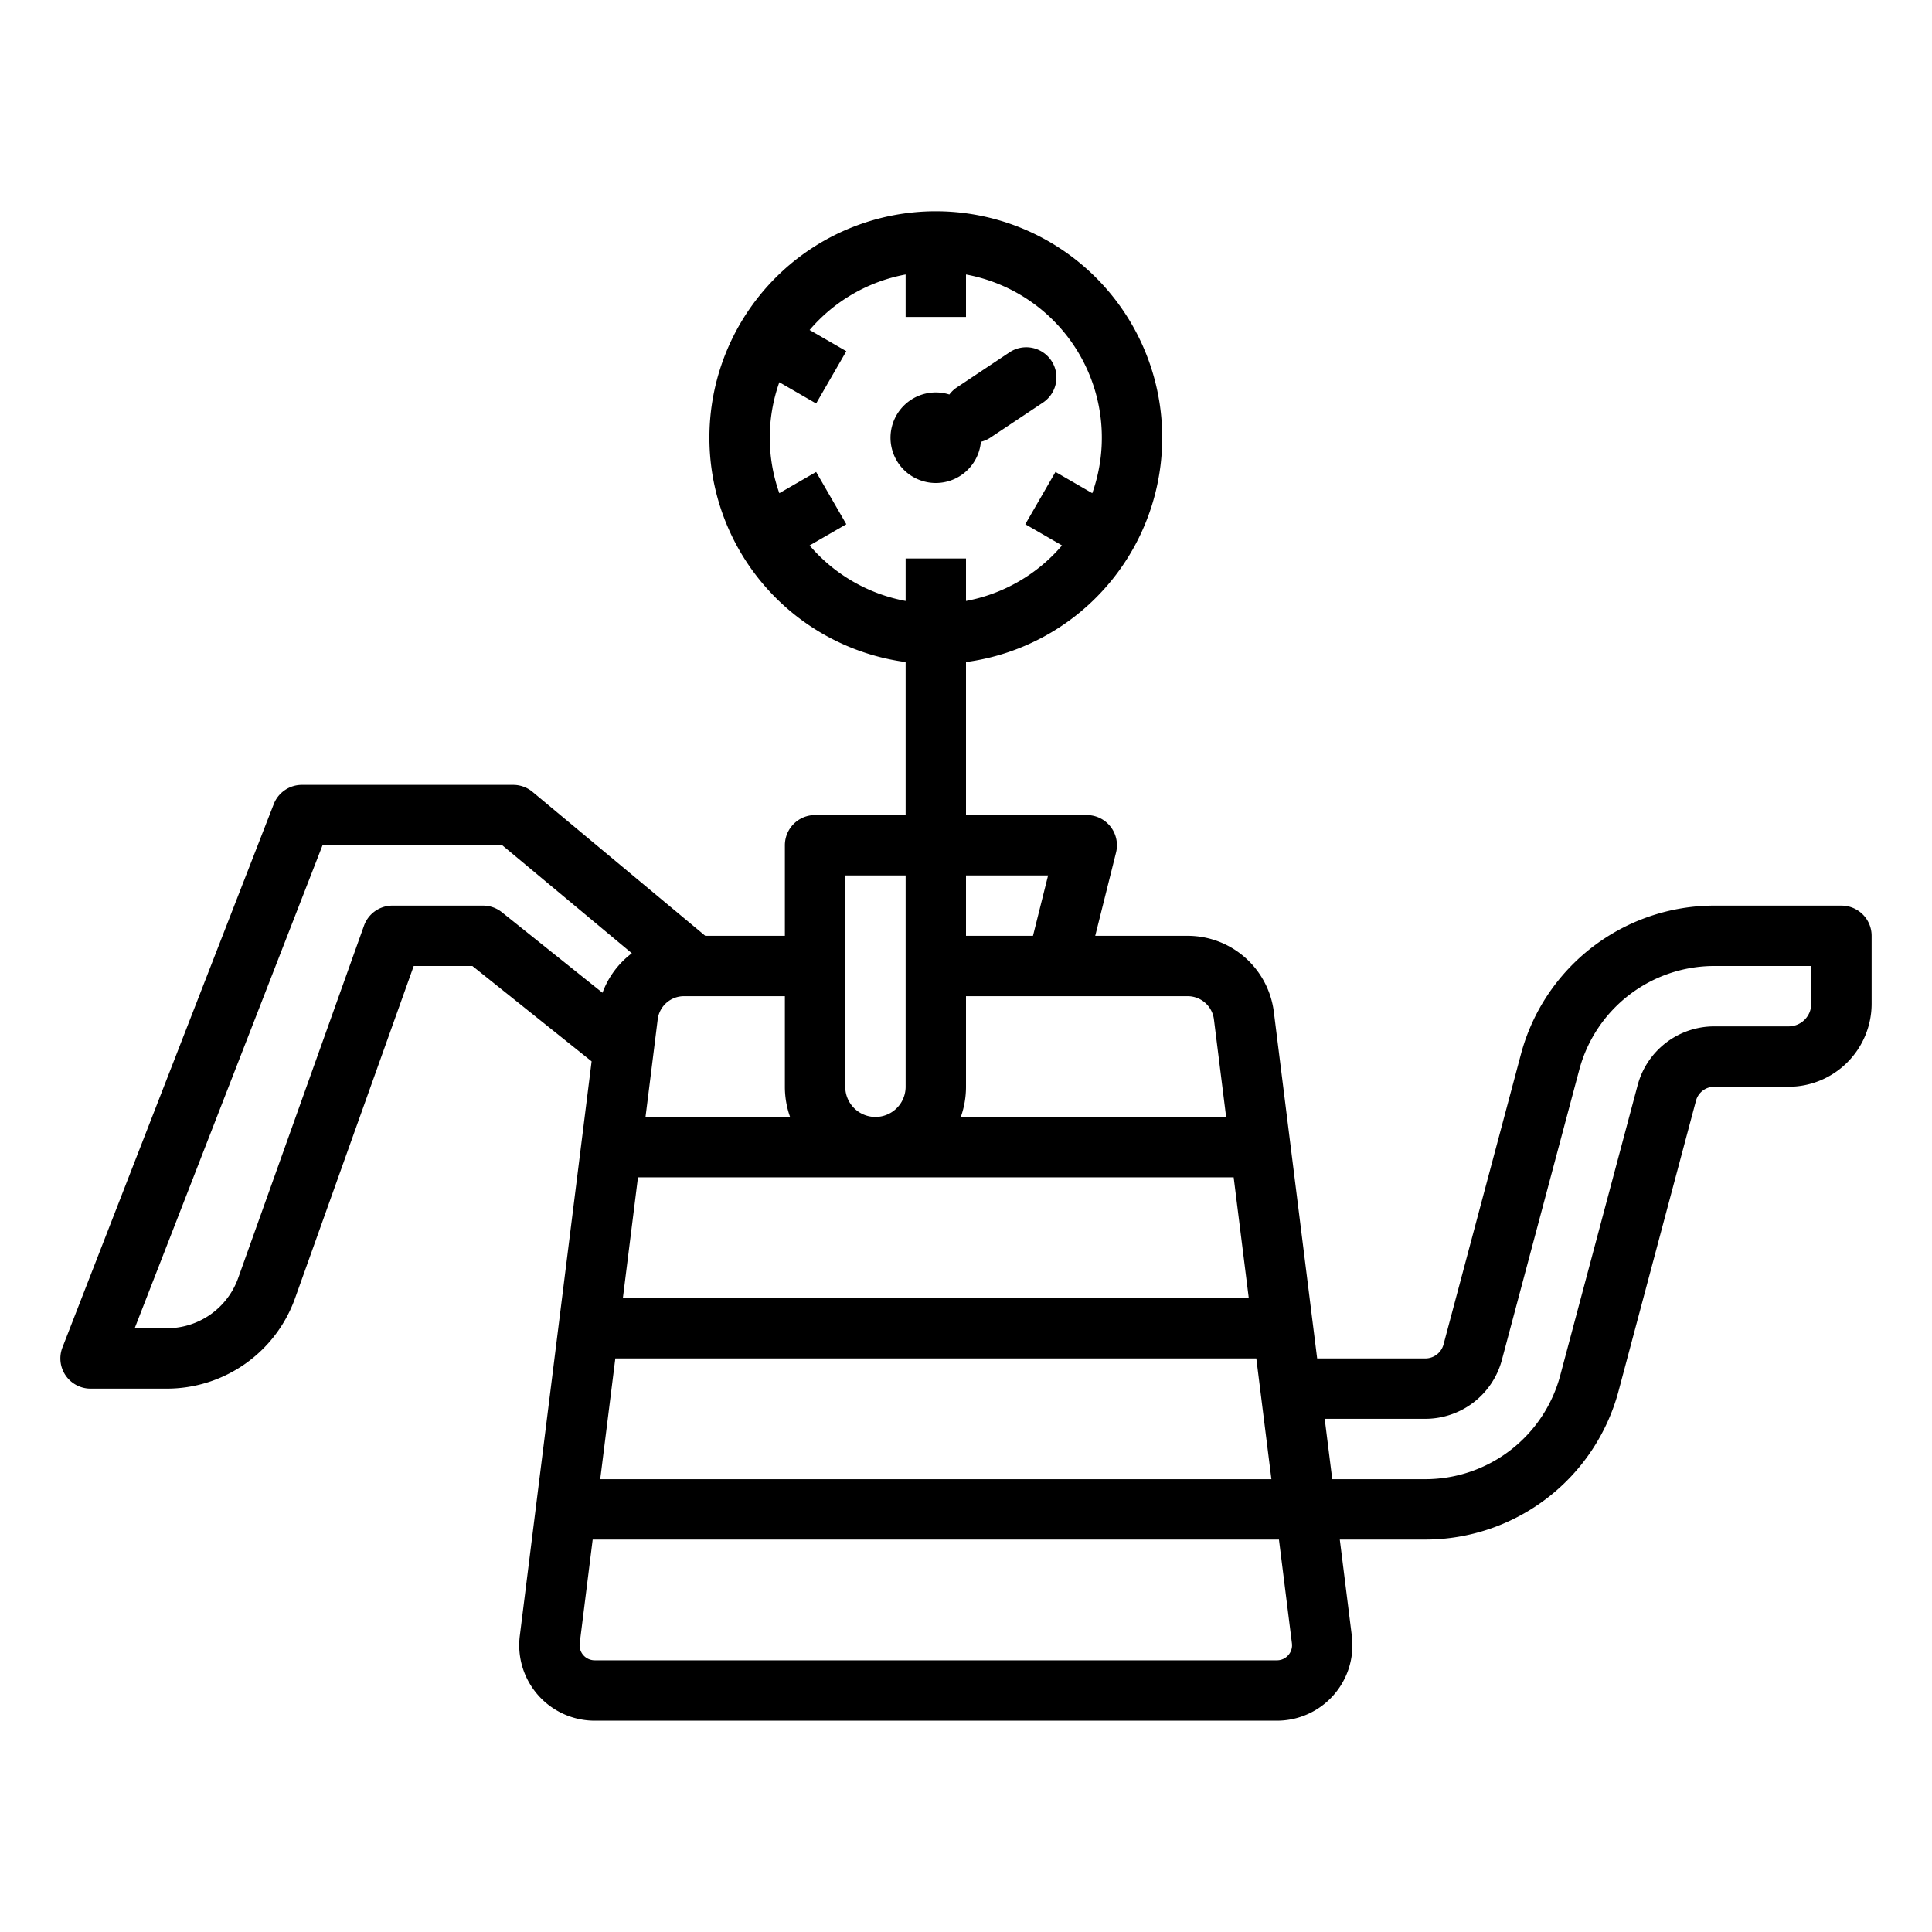 <?xml version="1.0"?>
<svg xmlns="http://www.w3.org/2000/svg" viewBox="0 0 512 512" width="512" height="512"><g id="out_line" data-name="out line"><path d="M259.945,117.082A7.963,7.963,0,0,0,262.428,116l14.01-9.34a8,8,0,0,0-8.876-13.312l-14.009,9.34a7.942,7.942,0,0,0-1.96,1.864,12,12,0,1,0,8.352,12.534Z"/><path d="M488,240H454.28a53.058,53.058,0,0,0-51.21,39.349l-20.521,76.945A5,5,0,0,1,377.72,360H349.059l-11.481-91.854A23.035,23.035,0,0,0,314.76,248H290.246l5.515-22.06A8,8,0,0,0,288,216H256V175.451a60,60,0,1,0-16,0V216H216a8,8,0,0,0-8,8v24H186.9l-45.775-38.146A8,8,0,0,0,136,208H80a8,8,0,0,0-7.456,5.1l-56,144A8,8,0,0,0,24,368H44.27a36.08,36.08,0,0,0,33.9-23.89L109.638,256h15.556l31.589,25.267-19.03,152.245A20,20,0,0,0,157.59,456H338.41a20,20,0,0,0,19.838-22.481L355.059,408H377.72a53.058,53.058,0,0,0,51.21-39.349l20.521-76.945A5,5,0,0,1,454.28,288H474a22.025,22.025,0,0,0,22-22V248A8,8,0,0,0,488,240ZM332.934,360l4,32H159.067l4-32ZM314.76,264a7.009,7.009,0,0,1,6.941,6.132L324.935,296H254.624A23.889,23.889,0,0,0,256,288V264Zm-37.006-32-4,16H256V232Zm-63.2-87.455,9.73-5.617-8-13.856-9.752,5.631a43.906,43.906,0,0,1,0-29.406l9.752,5.631,8-13.856-9.73-5.617A44,44,0,0,1,240,72.742V84h16V72.742A43.975,43.975,0,0,1,289.465,130.7l-9.752-5.631-8,13.856,9.73,5.617A44,44,0,0,1,256,159.258V148H240v11.258A44,44,0,0,1,214.557,144.545ZM224,232h16v56a8,8,0,0,1-16,0Zm-50.781,46.808,1.08-8.675A7.009,7.009,0,0,1,181.24,264H208v24a23.889,23.889,0,0,0,1.376,8H171.069ZM326.934,312l4,32H165.068l4-32ZM133,241.753A8,8,0,0,0,128,240H104a8,8,0,0,0-7.534,5.31L63.105,338.729A20.041,20.041,0,0,1,44.27,352H35.694L85.473,224H133.1l34.346,28.621a23.039,23.039,0,0,0-7.776,10.47ZM341.4,438.646A3.949,3.949,0,0,1,338.41,440H157.59a4,4,0,0,1-3.961-4.5l3.438-27.5H338.934l3.438,27.508A3.95,3.95,0,0,1,341.4,438.646ZM480,266a6.006,6.006,0,0,1-6,6H454.28a21.016,21.016,0,0,0-20.29,15.589L413.47,364.53A37.04,37.04,0,0,1,377.72,392H353.059l-2-16H377.72a21.016,21.016,0,0,0,20.29-15.589l20.52-76.941A37.04,37.04,0,0,1,454.28,256H480Z"/></g></svg>
